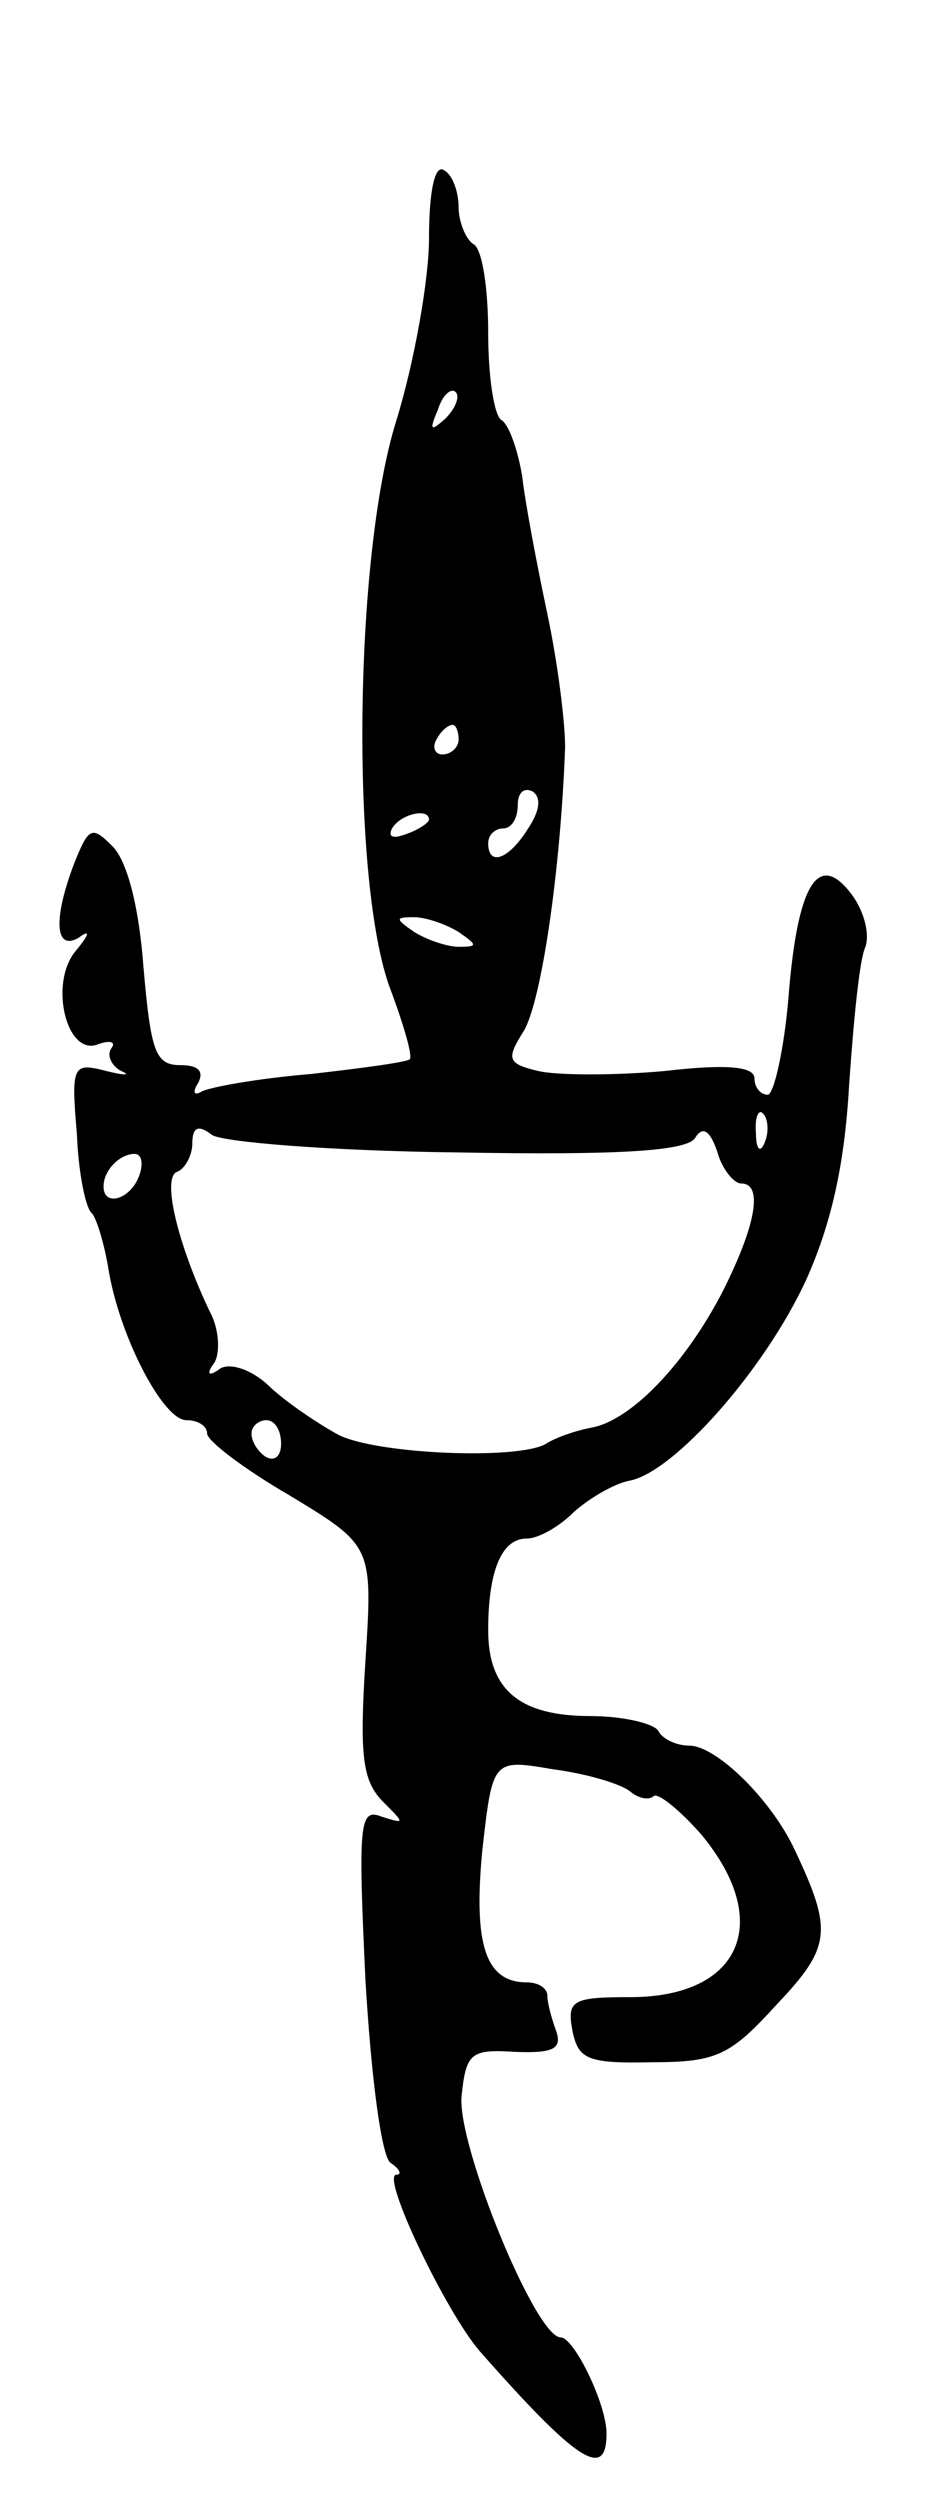<svg version="1.0" xmlns="http://www.w3.org/2000/svg"
 width="63pt" height="169pt" viewBox="0 0 63 169"
 preserveAspectRatio="xMidYMid meet">
<g transform="translate(0,169) scale(0.1,-0.1)"
fill="#000000" stroke="none">
<path d="M290 1529 c0 -28 -10 -84 -22 -123 -29 -92 -31 -314 -4 -385 9 -24
15 -45 13 -47 -2 -2 -32 -6 -67 -10 -36 -3 -69 -9 -74 -12 -5 -3 -6 0 -2 6 4
8 0 12 -12 12 -17 0 -20 9 -25 66 -3 41 -11 72 -21 82 -14 14 -16 13 -26 -12
-14 -37 -13 -59 3 -50 8 6 8 3 -2 -9 -18 -22 -6 -71 15 -63 8 3 13 2 9 -3 -3
-5 1 -12 7 -15 7 -3 2 -3 -10 0 -23 6 -24 4 -20 -43 1 -26 6 -50 10 -53 3 -3
8 -19 11 -36 7 -46 37 -104 53 -104 8 0 14 -4 14 -9 0 -5 25 -24 56 -42 56
-34 56 -34 51 -112 -4 -63 -2 -80 11 -94 16 -16 16 -16 0 -11 -15 6 -16 -4
-11 -110 4 -68 11 -120 17 -124 6 -4 8 -8 4 -8 -11 0 33 -92 56 -119 66 -75
86 -88 86 -56 0 20 -22 65 -31 65 -17 0 -70 130 -67 163 3 29 6 32 36 30 26
-1 32 2 28 14 -3 8 -6 19 -6 24 0 5 -6 9 -14 9 -28 0 -36 26 -30 89 7 62 7 62
48 55 23 -3 46 -10 52 -15 6 -5 13 -6 16 -3 3 2 17 -9 32 -26 49 -59 27 -110
-48 -110 -39 0 -43 -2 -39 -23 4 -19 10 -22 54 -21 44 0 53 5 84 39 37 39 38
50 12 105 -16 34 -53 70 -71 70 -8 0 -18 4 -21 10 -3 5 -24 10 -46 10 -48 0
-69 18 -69 58 0 40 9 62 26 62 8 0 22 8 32 18 10 9 27 19 37 21 30 5 92 75
120 136 17 38 26 78 29 132 3 43 7 85 11 93 3 9 -1 24 -9 35 -23 31 -37 7 -43
-69 -3 -36 -10 -66 -14 -66 -5 0 -9 5 -9 11 0 8 -18 10 -61 5 -33 -3 -72 -3
-85 0 -21 5 -22 8 -10 27 12 20 25 109 28 192 0 17 -5 57 -12 90 -7 33 -15 75
-17 93 -3 18 -9 35 -14 38 -5 3 -9 29 -9 59 0 30 -4 57 -10 60 -5 3 -10 15
-10 25 0 10 -4 22 -10 25 -6 4 -10 -14 -10 -46z m11 -122 c-10 -9 -11 -8 -5 6
3 10 9 15 12 12 3 -3 0 -11 -7 -18z m9 -217 c0 -5 -5 -10 -11 -10 -5 0 -7 5
-4 10 3 6 8 10 11 10 2 0 4 -4 4 -10z m47 -60 c-13 -21 -27 -26 -27 -10 0 6 5
10 10 10 6 0 10 7 10 16 0 8 4 12 10 9 6 -4 5 -13 -3 -25z m-67 6 c0 -2 -7 -7
-16 -10 -8 -3 -12 -2 -9 4 6 10 25 14 25 6z m20 -76 c13 -9 13 -10 0 -10 -8 0
-22 5 -30 10 -13 9 -13 10 0 10 8 0 22 -5 30 -10z m207 -142 c-3 -8 -6 -5 -6
6 -1 11 2 17 5 13 3 -3 4 -12 1 -19z m-208 -7 c111 -2 156 1 161 10 5 8 10 5
15 -10 3 -11 11 -21 16 -21 15 0 10 -28 -12 -72 -25 -49 -62 -88 -89 -93 -11
-2 -25 -7 -31 -11 -19 -11 -114 -7 -140 6 -13 7 -34 21 -46 32 -12 12 -27 17
-34 13 -8 -6 -10 -4 -4 4 4 7 3 23 -3 34 -22 46 -33 92 -22 95 5 2 10 11 10
19 0 11 4 13 13 6 6 -5 81 -11 166 -12z m-215 -16 c-6 -16 -24 -21 -24 -7 0
11 11 22 21 22 5 0 6 -7 3 -15z m96 -181 c0 -8 -4 -12 -10 -9 -5 3 -10 10 -10
16 0 5 5 9 10 9 6 0 10 -7 10 -16z"/>
</g>
</svg>
